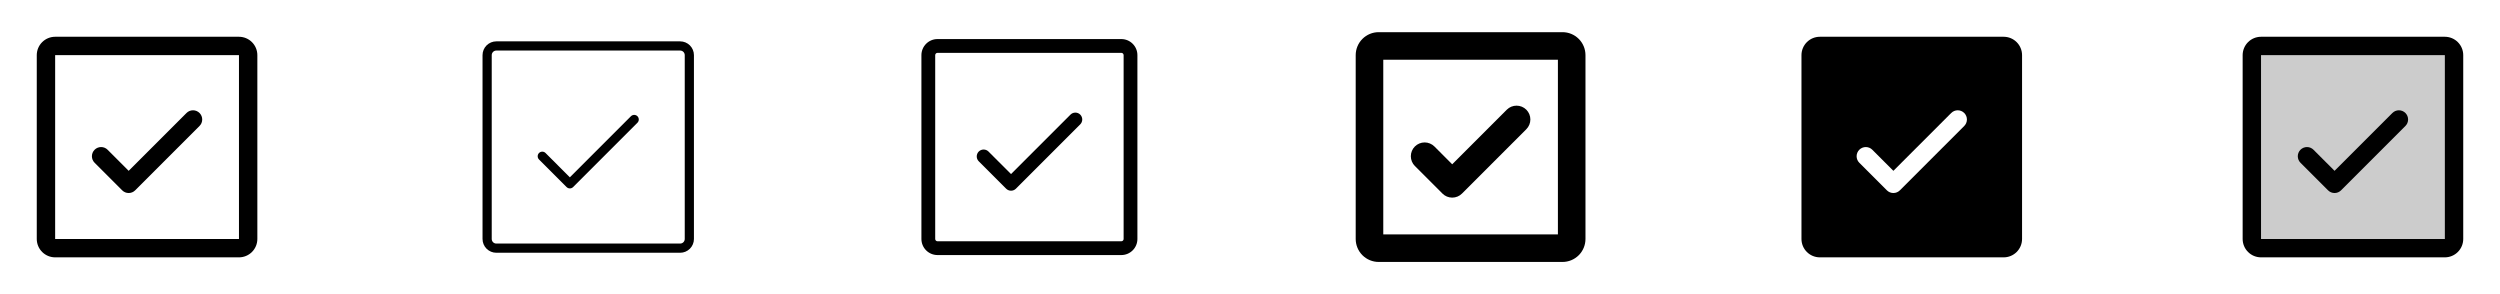 <svg width="272" height="32" viewBox="0 0 272 32" fill="none" xmlns="http://www.w3.org/2000/svg">
<g clip-path="url(#clip0_17_11883)">
<path d="M21.707 12.293C21.8 12.385 21.874 12.496 21.925 12.617C21.975 12.739 22.001 12.869 22.001 13C22.001 13.131 21.975 13.261 21.925 13.383C21.874 13.504 21.8 13.615 21.707 13.707L14.707 20.707C14.615 20.8 14.504 20.874 14.383 20.925C14.261 20.975 14.131 21.001 14 21.001C13.869 21.001 13.739 20.975 13.617 20.925C13.496 20.874 13.385 20.8 13.293 20.707L10.293 17.707C10.105 17.52 9.999 17.265 9.999 17C9.999 16.735 10.105 16.48 10.293 16.293C10.48 16.105 10.735 15.999 11 15.999C11.265 15.999 11.52 16.105 11.707 16.293L14 18.586L20.293 12.293C20.385 12.2 20.496 12.126 20.617 12.075C20.738 12.025 20.869 11.999 21 11.999C21.131 11.999 21.262 12.025 21.383 12.075C21.504 12.126 21.615 12.2 21.707 12.293ZM28 6V26C28 26.53 27.789 27.039 27.414 27.414C27.039 27.789 26.53 28 26 28H6C5.47 28 4.961 27.789 4.586 27.414C4.211 27.039 4 26.53 4 26V6C4 5.47 4.211 4.961 4.586 4.586C4.961 4.211 5.47 4 6 4H26C26.53 4 27.039 4.211 27.414 4.586C27.789 4.961 28 5.47 28 6ZM26 26V6H6V26H26Z" fill="currentColor"/>
<path d="M69.354 12.646C69.4 12.693 69.437 12.748 69.462 12.809C69.487 12.869 69.5 12.934 69.5 13C69.5 13.066 69.487 13.131 69.462 13.191C69.437 13.252 69.4 13.307 69.354 13.354L62.354 20.354C62.307 20.4 62.252 20.437 62.191 20.462C62.131 20.487 62.066 20.5 62 20.5C61.934 20.5 61.869 20.487 61.809 20.462C61.748 20.437 61.693 20.4 61.646 20.354L58.646 17.354C58.552 17.26 58.5 17.133 58.5 17C58.5 16.867 58.552 16.74 58.646 16.646C58.74 16.552 58.867 16.5 59 16.5C59.133 16.5 59.26 16.552 59.354 16.646L62 19.293L68.646 12.646C68.693 12.6 68.748 12.563 68.808 12.538C68.869 12.513 68.934 12.5 69 12.5C69.066 12.5 69.131 12.513 69.192 12.538C69.252 12.563 69.307 12.6 69.354 12.646ZM75.5 6V26C75.5 26.398 75.342 26.779 75.061 27.061C74.779 27.342 74.398 27.5 74 27.5H54C53.602 27.5 53.221 27.342 52.939 27.061C52.658 26.779 52.5 26.398 52.5 26V6C52.5 5.602 52.658 5.221 52.939 4.939C53.221 4.658 53.602 4.5 54 4.5H74C74.398 4.5 74.779 4.658 75.061 4.939C75.342 5.221 75.5 5.602 75.5 6ZM74.5 6C74.5 5.867 74.447 5.74 74.354 5.646C74.26 5.553 74.133 5.5 74 5.5H54C53.867 5.5 53.74 5.553 53.646 5.646C53.553 5.74 53.5 5.867 53.5 6V26C53.5 26.133 53.553 26.26 53.646 26.354C53.74 26.447 53.867 26.5 54 26.5H74C74.133 26.5 74.26 26.447 74.354 26.354C74.447 26.26 74.5 26.133 74.5 26V6Z" fill="currentColor"/>
<path d="M117.53 12.47C117.67 12.611 117.749 12.801 117.749 13C117.749 13.199 117.67 13.389 117.53 13.53L110.53 20.53C110.389 20.671 110.199 20.749 110 20.749C109.801 20.749 109.611 20.671 109.47 20.53L106.47 17.53C106.338 17.388 106.265 17.2 106.269 17.006C106.272 16.811 106.351 16.626 106.488 16.488C106.626 16.351 106.811 16.272 107.005 16.269C107.2 16.265 107.388 16.337 107.53 16.47L110 18.939L116.47 12.47C116.611 12.329 116.801 12.251 117 12.251C117.199 12.251 117.389 12.329 117.53 12.47ZM123.75 6V26C123.75 26.464 123.566 26.909 123.237 27.237C122.909 27.566 122.464 27.75 122 27.75H102C101.536 27.75 101.091 27.566 100.763 27.237C100.434 26.909 100.25 26.464 100.25 26V6C100.25 5.536 100.434 5.091 100.763 4.763C101.091 4.434 101.536 4.25 102 4.25H122C122.464 4.25 122.909 4.434 123.237 4.763C123.566 5.091 123.75 5.536 123.75 6ZM122.25 6C122.25 5.934 122.224 5.87 122.177 5.823C122.13 5.776 122.066 5.75 122 5.75H102C101.934 5.75 101.87 5.776 101.823 5.823C101.776 5.87 101.75 5.934 101.75 6V26C101.75 26.066 101.776 26.13 101.823 26.177C101.87 26.224 101.934 26.25 102 26.25H122C122.066 26.25 122.13 26.224 122.177 26.177C122.224 26.13 122.25 26.066 122.25 26V6Z" fill="currentColor"/>
<path d="M153.939 18.061C153.799 17.922 153.689 17.756 153.613 17.574C153.538 17.392 153.499 17.196 153.499 16.999C153.499 16.801 153.538 16.606 153.613 16.424C153.689 16.241 153.799 16.076 153.939 15.936C154.078 15.797 154.244 15.686 154.426 15.611C154.609 15.535 154.804 15.496 155.001 15.496C155.199 15.496 155.394 15.535 155.576 15.611C155.759 15.686 155.924 15.797 156.064 15.936L158 17.875L163.939 11.935C164.221 11.653 164.603 11.495 165.001 11.495C165.4 11.495 165.782 11.653 166.064 11.935C166.346 12.217 166.504 12.599 166.504 12.998C166.504 13.396 166.346 13.778 166.064 14.06L159.064 21.06C158.924 21.2 158.759 21.311 158.576 21.387C158.394 21.462 158.199 21.501 158.001 21.501C157.804 21.501 157.608 21.462 157.426 21.387C157.244 21.311 157.078 21.2 156.939 21.06L153.939 18.061ZM172.5 6V26C172.5 26.663 172.237 27.299 171.768 27.768C171.299 28.237 170.663 28.5 170 28.5H150C149.337 28.5 148.701 28.237 148.232 27.768C147.763 27.299 147.5 26.663 147.5 26V6C147.5 5.337 147.763 4.701 148.232 4.232C148.701 3.763 149.337 3.5 150 3.5H170C170.663 3.5 171.299 3.763 171.768 4.232C172.237 4.701 172.5 5.337 172.5 6ZM169.5 6.5H150.5V25.5H169.5V6.5Z" fill="currentColor"/>
<path d="M218 4H198C197.47 4 196.961 4.211 196.586 4.586C196.211 4.961 196 5.47 196 6V26C196 26.53 196.211 27.039 196.586 27.414C196.961 27.789 197.47 28 198 28H218C218.53 28 219.039 27.789 219.414 27.414C219.789 27.039 220 26.53 220 26V6C220 5.47 219.789 4.961 219.414 4.586C219.039 4.211 218.53 4 218 4ZM213.708 13.707L206.708 20.707C206.615 20.8 206.504 20.874 206.383 20.925C206.262 20.975 206.131 21.001 206 21.001C205.869 21.001 205.738 20.975 205.617 20.925C205.496 20.874 205.385 20.8 205.292 20.707L202.292 17.707C202.105 17.52 201.999 17.265 201.999 17C201.999 16.735 202.105 16.48 202.292 16.293C202.48 16.105 202.735 15.999 203 15.999C203.265 15.999 203.52 16.105 203.708 16.293L206 18.586L212.292 12.293C212.385 12.2 212.496 12.126 212.617 12.076C212.738 12.025 212.869 11.999 213 11.999C213.131 11.999 213.262 12.025 213.383 12.076C213.504 12.126 213.615 12.2 213.708 12.293C213.8 12.385 213.874 12.496 213.924 12.617C213.975 12.739 214.001 12.869 214.001 13C214.001 13.131 213.975 13.261 213.924 13.383C213.874 13.504 213.8 13.615 213.708 13.707Z" fill="currentColor"/>
<path opacity="0.2" d="M267 6V26C267 26.265 266.895 26.52 266.707 26.707C266.52 26.895 266.265 27 266 27H246C245.735 27 245.48 26.895 245.293 26.707C245.105 26.52 245 26.265 245 26V6C245 5.735 245.105 5.48 245.293 5.293C245.48 5.105 245.735 5 246 5H266C266.265 5 266.52 5.105 266.707 5.293C266.895 5.48 267 5.735 267 6Z" fill="currentColor"/>
<path d="M261.708 12.293C261.8 12.385 261.874 12.496 261.925 12.617C261.975 12.739 262.001 12.869 262.001 13C262.001 13.131 261.975 13.261 261.925 13.383C261.874 13.504 261.8 13.615 261.708 13.707L254.708 20.707C254.615 20.8 254.504 20.874 254.383 20.925C254.262 20.975 254.131 21.001 254 21.001C253.869 21.001 253.738 20.975 253.617 20.925C253.496 20.874 253.385 20.8 253.292 20.707L250.292 17.707C250.105 17.52 249.999 17.265 249.999 17C249.999 16.735 250.105 16.48 250.292 16.293C250.48 16.105 250.735 15.999 251 15.999C251.265 15.999 251.52 16.105 251.708 16.293L254 18.586L260.292 12.293C260.385 12.2 260.496 12.126 260.617 12.075C260.738 12.025 260.869 11.999 261 11.999C261.131 11.999 261.262 12.025 261.383 12.075C261.504 12.126 261.615 12.2 261.708 12.293ZM268 6V26C268 26.53 267.789 27.039 267.414 27.414C267.039 27.789 266.53 28 266 28H246C245.47 28 244.961 27.789 244.586 27.414C244.211 27.039 244 26.53 244 26V6C244 5.47 244.211 4.961 244.586 4.586C244.961 4.211 245.47 4 246 4H266C266.53 4 267.039 4.211 267.414 4.586C267.789 4.961 268 5.47 268 6ZM266 26V6H246V26H266Z" fill="currentColor"/>
</g>
<defs>
<clipPath id="clip0_17_11883">
<rect width="272" height="32" rx="5" fill="white"/>
</clipPath>
</defs>
</svg>
